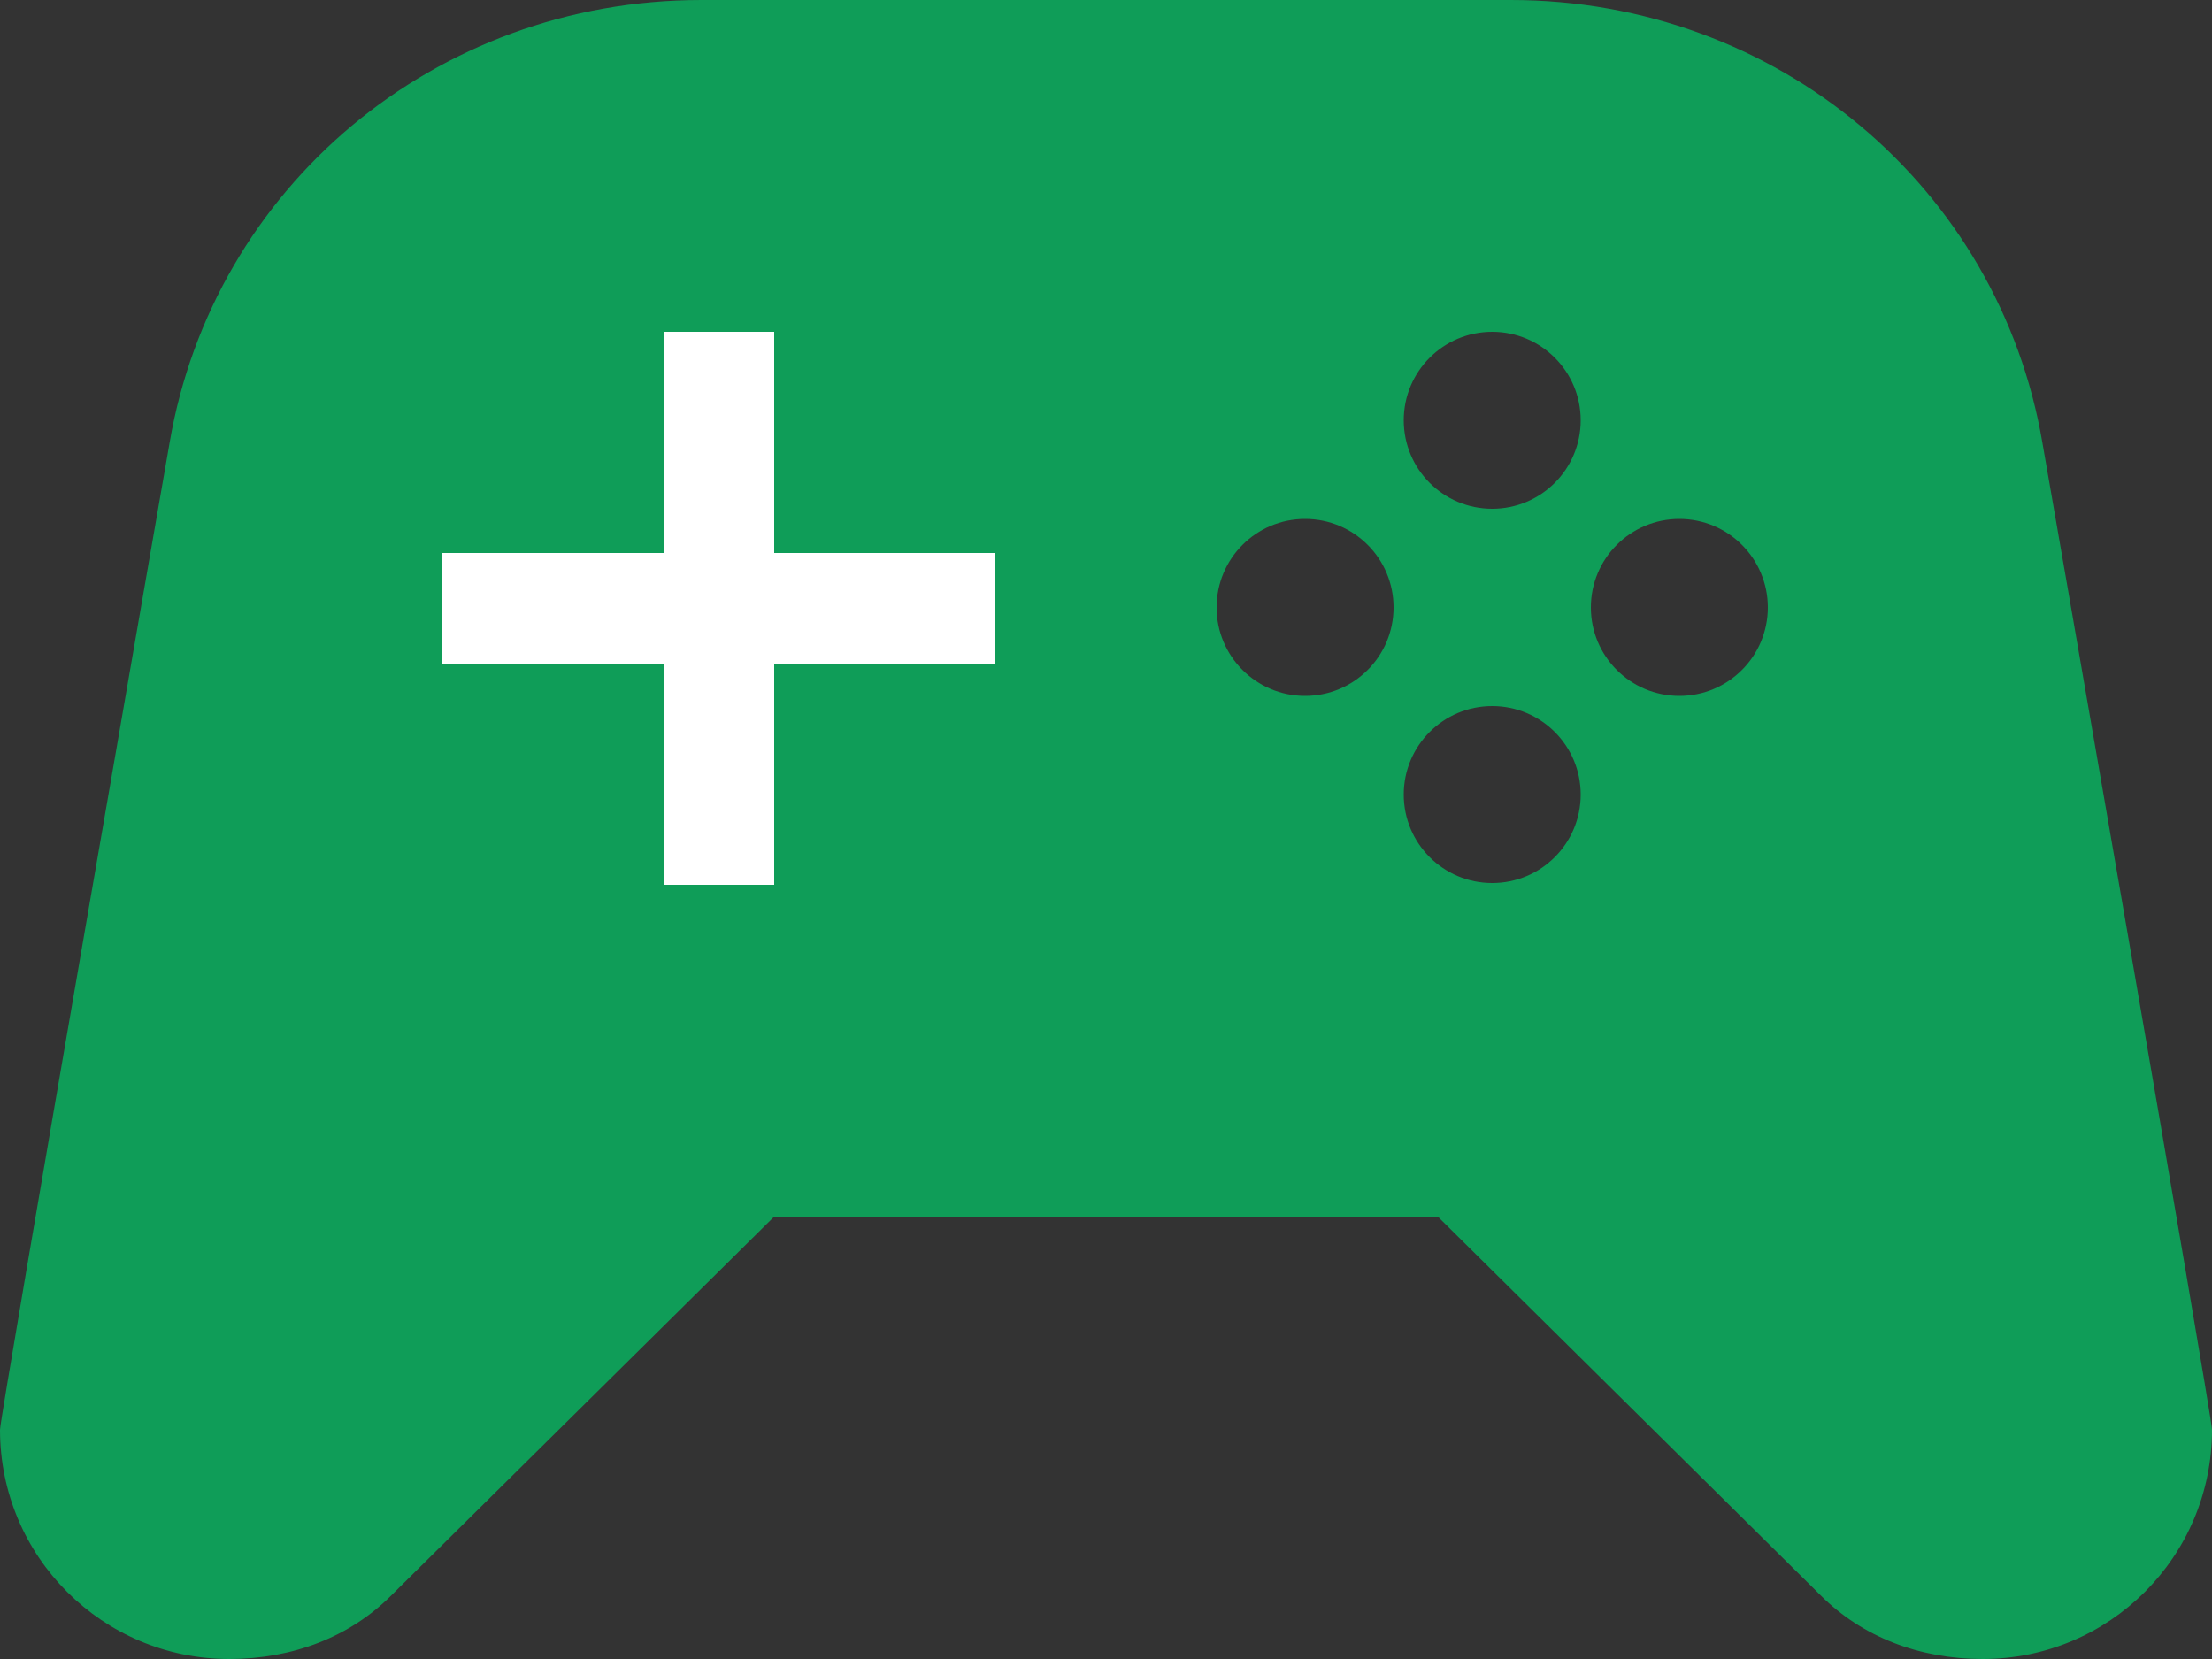 <?xml version="1.0" encoding="UTF-8"?>
<svg width="20px" height="15px" viewBox="0 0 20 15" version="1.1" xmlns="http://www.w3.org/2000/svg" xmlns:xlink="http://www.w3.org/1999/xlink">
  <rect x="0" y="0" width="20" height="15" fill="#333333" stroke="none"/>
  <!-- Generator: Sketch 48.2 (47327) - http://www.bohemiancoding.com/sketch -->
  <title>ic_games_24dp</title>
  <desc>Created with Sketch.</desc>
  <defs></defs>
  <g id="play_stickersheet_3.0.0" stroke="none" stroke-width="1" fill="none" fill-rule="evenodd" transform="translate(-2258, -1843)">
    <g id="BRANDING_icons" transform="translate(2048, 1670)">
      <g id="ic_games_24dp" transform="translate(208, 169)">
        <polygon id="bounding" fill-opacity="0" fill="#000000" points="0 24 24 24 24 0 0 0"></polygon>
        <path d="M13,9.492 C13,9.05 13.358,8.692 13.8,8.692 C14.242,8.692 14.6,9.05 14.6,9.492 C14.6,9.934 14.242,10.292 13.8,10.292 C13.358,10.292 13,9.934 13,9.492 M16.384,9.492 C16.384,9.05 16.742,8.692 17.184,8.692 C17.626,8.692 17.984,9.05 17.984,9.492 C17.984,9.934 17.626,10.292 17.184,10.292 C16.742,10.292 16.384,9.934 16.384,9.492 M15.492,11.984 C15.05,11.984 14.692,11.626 14.692,11.184 C14.692,10.742 15.05,10.384 15.492,10.384 C15.934,10.384 16.292,10.742 16.292,11.184 C16.292,11.626 15.934,11.984 15.492,11.984 M15.492,8.6 C15.05,8.6 14.692,8.242 14.692,7.8 C14.692,7.358 15.05,7 15.492,7 C15.934,7 16.292,7.358 16.292,7.8 C16.292,8.242 15.934,8.6 15.492,8.6 M20.466,8 C20.072,5.697 18.07,4 15.659,4 L8.342,4 C5.931,4 3.928,5.697 3.534,8 C3.534,8 2,16.802 2,16.927 C2,18.074 2.928,19 4.073,19 C4.645,19 5.164,18.801 5.539,18.424 L9,15 L15,15 L18.461,18.424 C18.837,18.801 19.355,19 19.927,19 C21.072,19 22,18.074 22,16.927 C22,16.802 20.466,8 20.466,8" id="Fill-13" fill="#0F9D58"></path>
        <polygon id="Fill-14" fill="#FFFFFF" points="11 10 9 10 9 12 8 12 8 10 6 10 6 9 8 9 8 7 9 7 9 9 11 9"></polygon>
      </g>
    </g>
  </g>
</svg>

